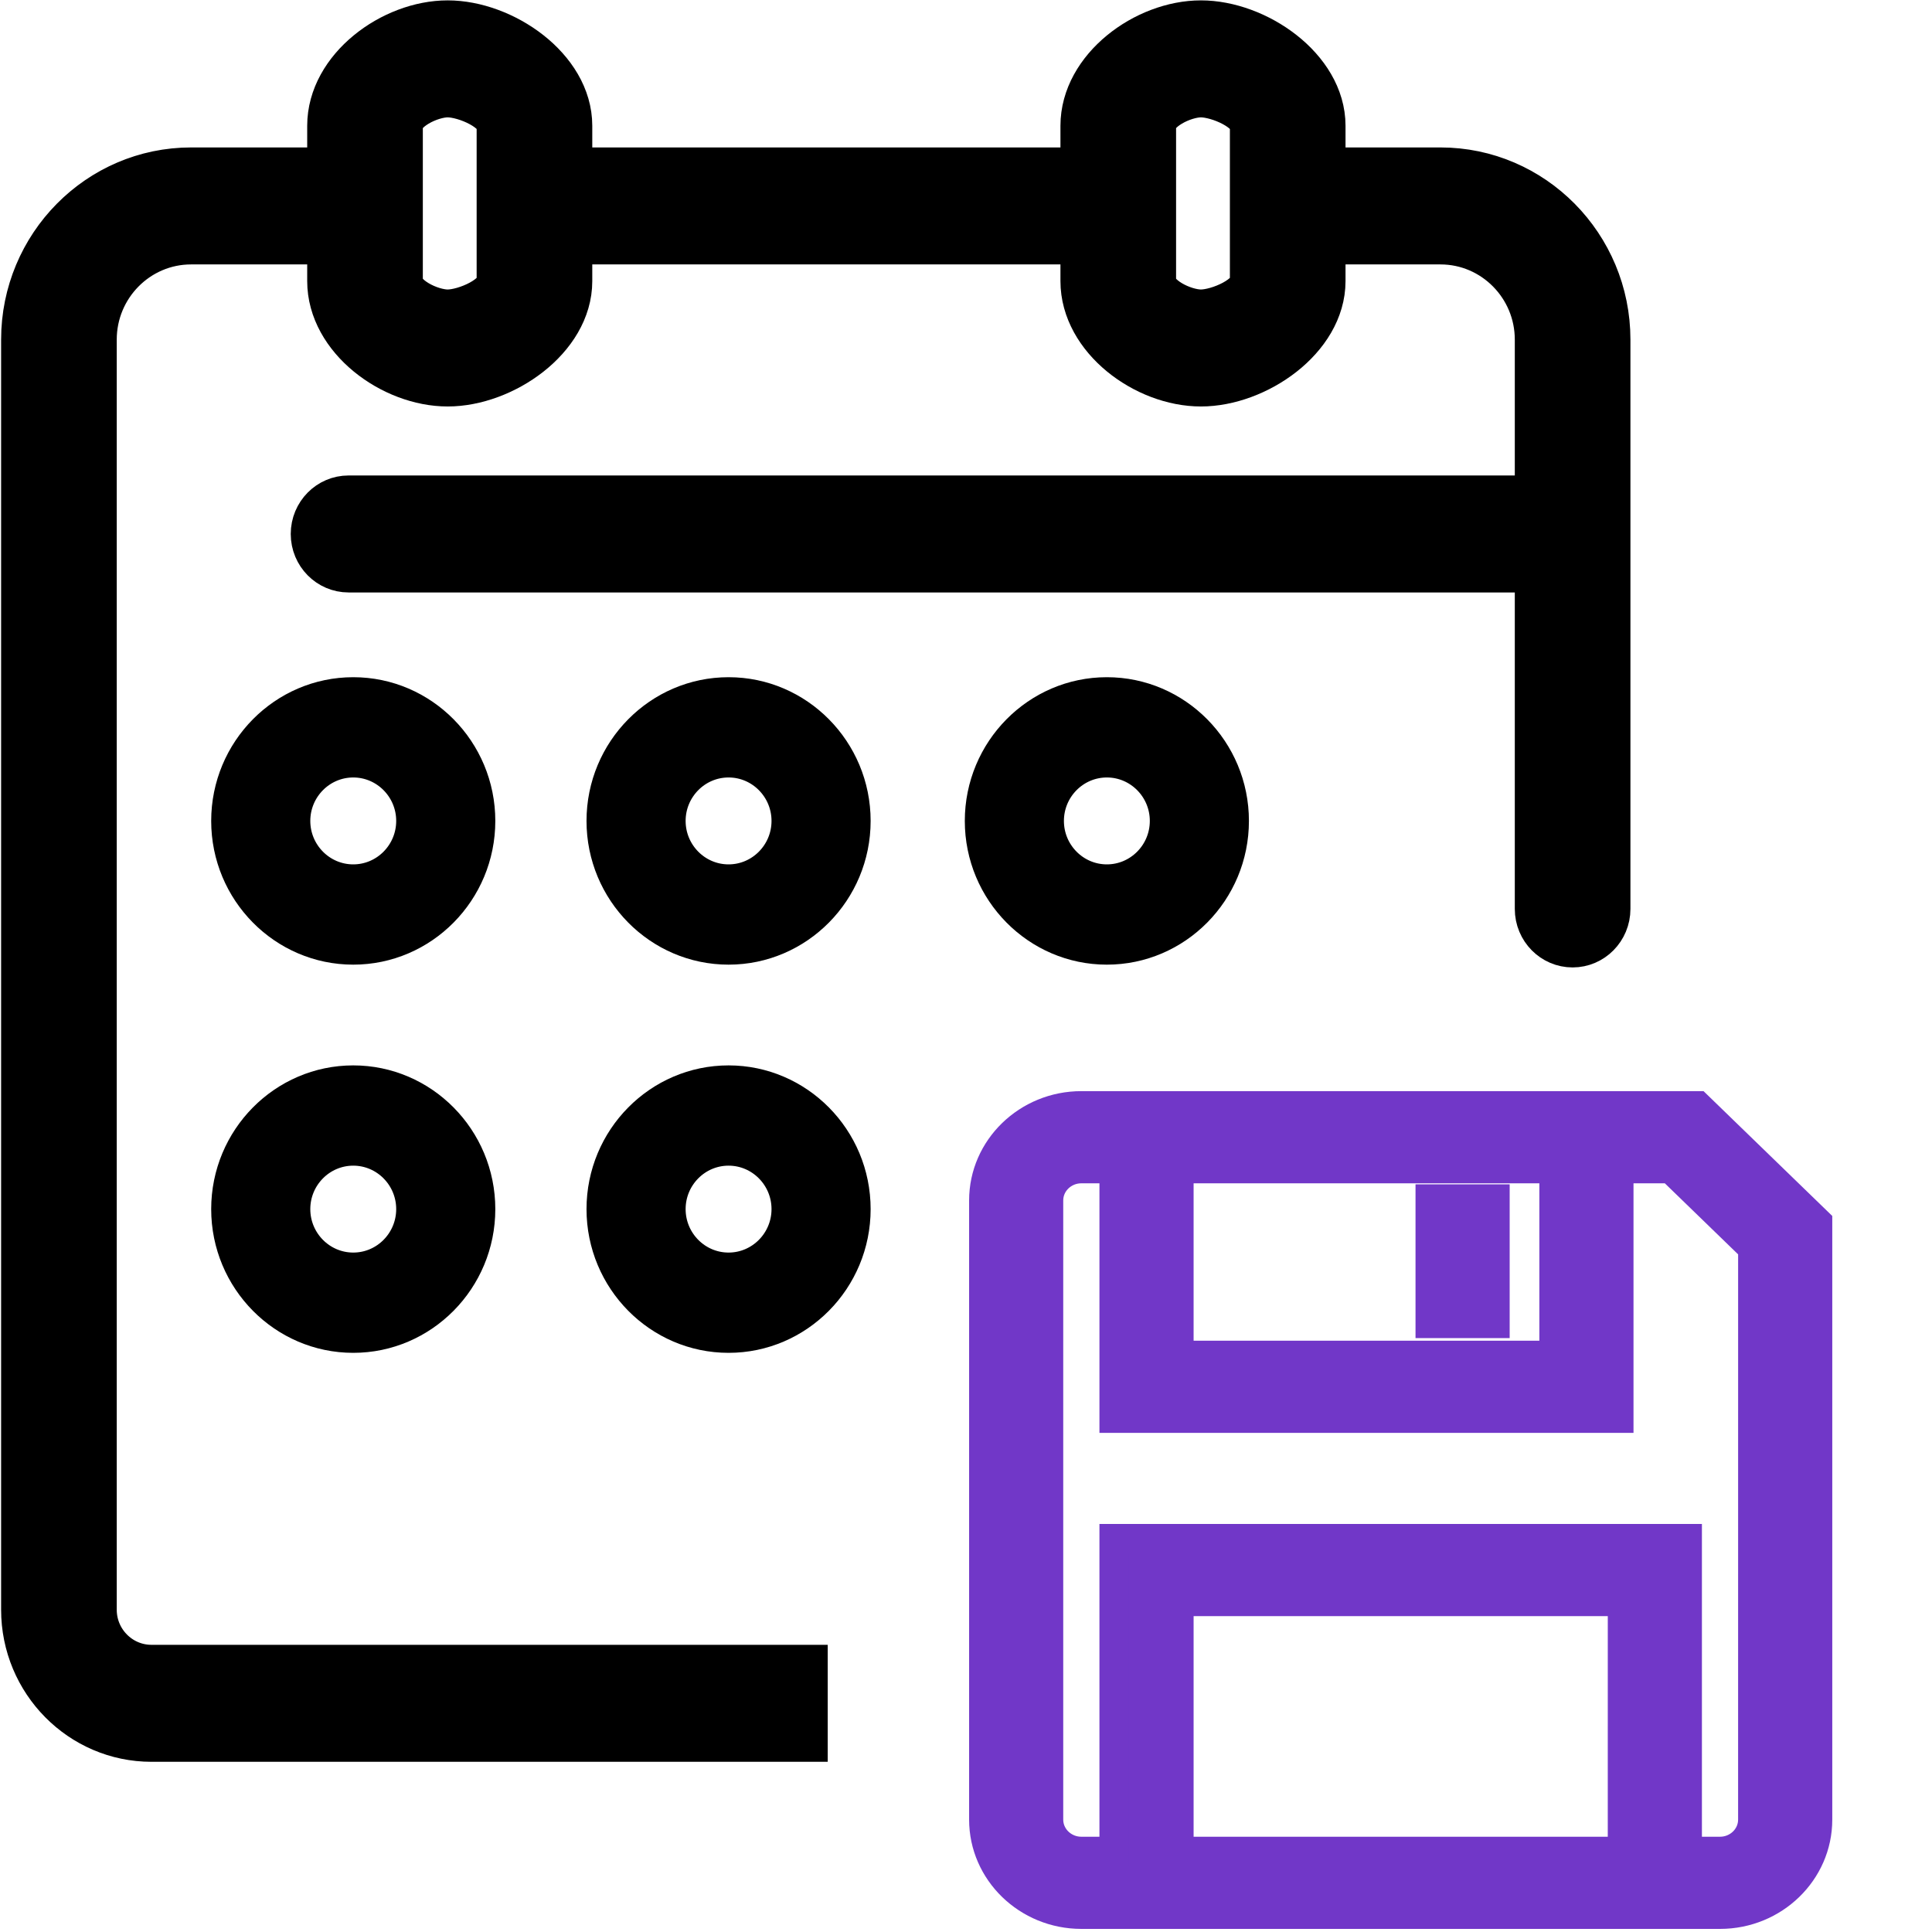 <?xml version="1.0" encoding="UTF-8" standalone="no"?>
<svg xmlns:dc="http://purl.org/dc/elements/1.1/" xmlns:cc="http://creativecommons.org/ns#" xmlns:rdf="http://www.w3.org/1999/02/22-rdf-syntax-ns#" xmlns:svg="http://www.w3.org/2000/svg" xmlns="http://www.w3.org/2000/svg" xmlns:sodipodi="http://sodipodi.sourceforge.net/DTD/sodipodi-0.dtd" xmlns:inkscape="http://www.inkscape.org/namespaces/inkscape" viewBox="0 0 100 100" version="1.1" id="svg62" sodipodi:docname="load_period_white.svg" inkscape:version="0.92.4 (5da689c313, 2019-01-14)">
	<title>
		save
	</title>
	<path 
		d="M 462,44 H 419.35 V 30 C 419.35,13.458 400.875,0 384.333,0 367.791,0 348.062,13.458 348.062,30 V 44 H 191.35 V 30 C 191.35,13.458 172.875,0 156.333,0 139.791,0 120.062,13.458 120.062,30 V 44.37 C 119.212,44.135 124.592,44 123.667,44 H 83.823 c -27.57,0 -50,22.43 -50,50 v 170.333 c 0,5.523 4.478,10 10,10 5.522,0 10,-4.477 10,-10 V 162.144 h 360.51 c 5.522,0 10,-4.477 10,-10 0,-5.523 -4.478,-10 -10,-10 H 53.823 V 94 c 0,-16.542 13.458,-30 30,-30 h 39.844 c 0.925,0 -4.455,-0.136 -3.605,-0.37 V 76.5 c 0,16.542 19.729,30 36.271,30 16.542,0 35.017,-13.458 35.017,-30 V 64 H 348.062 v 12.5 c 0,16.542 19.729,30 36.271,30 16.542,0 35.017,-13.458 35.017,-30 V 64 H 462 c 16.542,0 30,13.458 30,30 V 473.994 C 492,483.922 483.923,492 473.994,492 H 440.533 276.795 v 20 H 473.994 C 494.95,512 512,494.951 512,473.994 V 94 C 512,66.43 489.57,44 462,44 Z M 171.35,76.5 c 0,5.514 -9.503,10 -15.017,10 -5.514,0 -16.271,-4.486 -16.271,-10 V 30 c 0,-5.514 10.757,-10 16.271,-10 5.514,0 15.017,4.486 15.017,10 z m 228,0 c 0,5.514 -9.503,10 -15.017,10 -5.514,0 -16.271,-4.486 -16.271,-10 V 30 c 0,-5.514 10.757,-10 16.271,-10 5.514,0 15.017,4.486 15.017,10 z" transform="matrix(-0.171,0,0,0.173,88.892,1.317)" 
		style="fill:#000000;stroke:#000000;stroke-width:15" />
	<g 
      transform="matrix(-0.171,0,0,0.173,88.892,1.317)" 
      style="fill:#000000;stroke:#000000;stroke-width:10" 
   >
		<path d="m 299.306,316.142 c -20.953,0 -38,17.047 -38,38 0,20.953 17.047,38 38,38 20.953,0 38,-17.047 38,-38 0,-20.953 -17.047,-38 -38,-38 z m 0,56 c -9.925,0 -18,-8.075 -18,-18 0,-9.925 8.075,-18 18,-18 9.925,0 18,8.075 18,18 0,9.925 -8.075,18 -18,18 z" id="path872" />
		<path d="m 412.912,316.142 c -20.953,0 -38,17.047 -38,38 0,20.953 17.047,38 38,38 20.953,0 38,-17.047 38,-38 0,-20.953 -17.047,-38 -38,-38 z m 0,56 c -9.925,0 -18,-8.075 -18,-18 0,-9.925 8.075,-18 18,-18 9.925,0 18,8.075 18,18 0,9.925 -8.075,18 -18,18 z" id="path874" />
		<path d="m 299.306,200 c -20.953,0 -38,17.047 -38,38 0,20.953 17.047,38 38,38 20.953,0 38,-17.047 38,-38 0,-20.953 -17.047,-38 -38,-38 z m 0,56 c -9.925,0 -18,-8.075 -18,-18 0,-9.925 8.075,-18 18,-18 9.925,0 18,8.075 18,18 0,9.925 -8.075,18 -18,18 z" id="path876" />
		<path d="m 412.912,200 c -20.953,0 -38,17.047 -38,38 0,20.953 17.047,38 38,38 20.953,0 38,-17.047 38,-38 0,-20.953 -17.047,-38 -38,-38 z m 0,56 c -9.925,0 -18,-8.075 -18,-18 0,-9.925 8.075,-18 18,-18 9.925,0 18,8.075 18,18 0,9.925 -8.075,18 -18,18 z" />
		<path d="m 184.801,200 c -20.953,0 -38,17.047 -38,38 0,20.953 17.047,38 38,38 20.953,0 38,-17.047 38,-38 0,-20.953 -17.047,-38 -38,-38 z m 0,56 c -9.925,0 -18,-8.075 -18,-18 0,-9.925 8.075,-18 18,-18 9.925,0 18,8.075 18,18 0,9.925 -8.075,18 -18,18 z" />
	</g>
	<path 
      d="M 87.871,57.227 H 55.971 c -2.79,0 -5.06,2.201 -5.06,4.906 v 32.051 c 0,2.705 2.27,4.906 5.06,4.906 h 33.057 c 2.79,0 5.06,-2.201 5.06,-4.906 V 63.255 Z m -26.84,3.271 h 19.396 v 9.648 H 61.031 Z M 83.968,95.819 H 61.031 V 82.901 h 22.938 z m 6.746,-1.635 c 0,0.901 -0.757,1.635 -1.687,1.635 H 87.341 V 79.63 h -29.684 v 16.189 h -1.687 c -0.929,0 -1.687,-0.734 -1.687,-1.635 V 62.133 c 0,-0.901 0.757,-1.635 1.687,-1.635 h 1.687 V 73.416 H 83.8 V 60.498 h 2.675 l 4.24,4.111 z m 0,0" 
      style="fill:#7137c8;stroke:#7137c8;stroke-width:1.5;stroke-miterlimit:4;stroke-dasharray:none;stroke-opacity:1" />
	<path 
      d="m 74.017,62.051 h 3.373 v 6.459 h -3.373 z m 0,0" 
      style="fill:#7137c8;stroke:#7137c8;stroke-width:1.5;stroke-miterlimit:4;stroke-dasharray:none;stroke-opacity:1" />
</svg>
